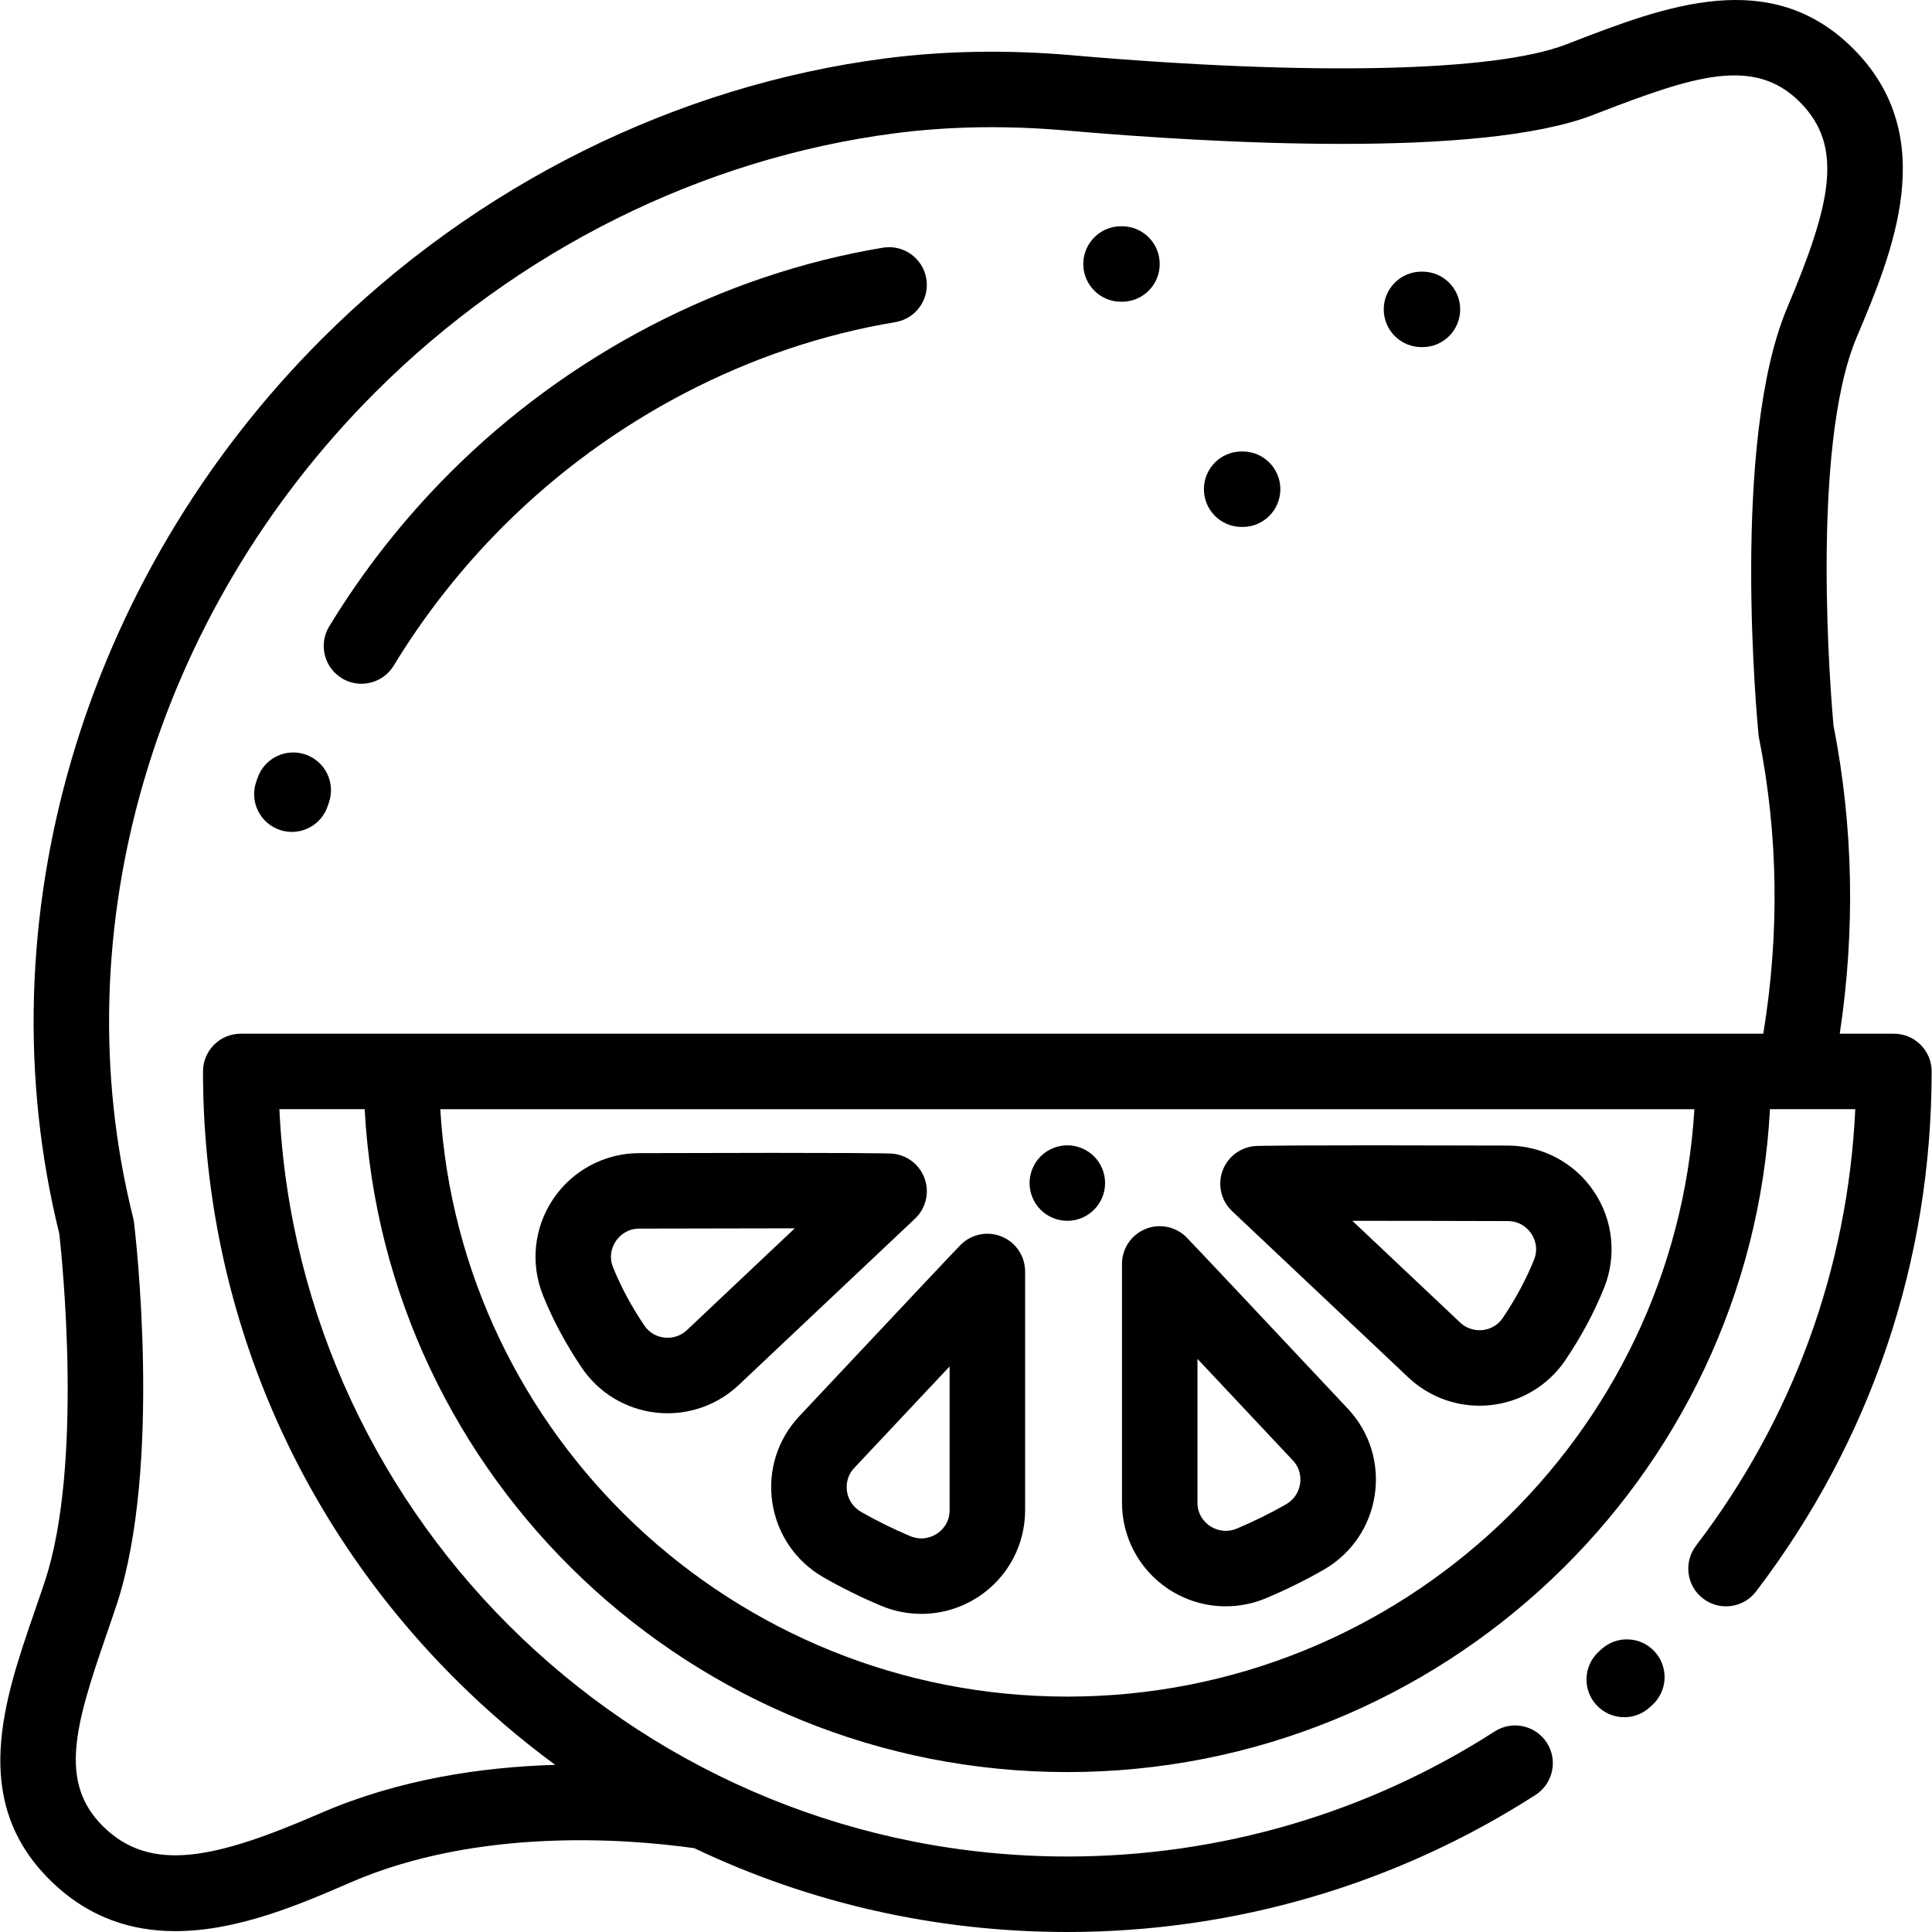 <?xml version="1.0" encoding="iso-8859-1"?>
<!-- Generator: Adobe Illustrator 19.0.0, SVG Export Plug-In . SVG Version: 6.00 Build 0)  -->
<svg version="1.1" id="Capa_1" xmlns="http://www.w3.org/2000/svg" xmlns:xlink="http://www.w3.org/1999/xlink" x="0px" y="0px"
	 viewBox="0 0 511.998 511.998" style="enable-background:new 0 0 511.998 511.998;" xml:space="preserve">
<g>
	<g>
		<path d="M501.905,273.944h-14.354c4.148-27.527,3.596-54.955-1.663-81.706c-0.569-6.255-6.31-73.33,6.154-102.87
			c9.463-22.423,22.422-53.133-0.936-76.491c-21.956-21.959-49.898-11.191-74.549-1.69l-1.646,0.633
			c-18.839,7.251-67.722,8.306-130.76,2.827c-17.149-1.49-33.829-1.207-49.583,0.837c-55.532,7.212-108.547,33.615-149.28,74.348
			c-63.47,63.471-90.091,154.275-69.569,237.123c0.702,6.295,6.412,61.2-3.824,92.092c-0.891,2.687-1.812,5.357-2.727,8.008
			c-8.066,23.385-17.21,49.89,3.882,70.982c10.177,10.176,21.775,13.734,33.429,13.734c16.684,0,33.485-7.293,46.399-12.899
			c34.037-14.776,73.901-11.514,91.123-9.083c30.47,14.532,64.067,22.21,98.852,22.21c44.198,0,87.102-12.56,124.073-36.323
			c4.647-2.987,5.992-9.175,3.006-13.822c-2.987-4.647-9.172-5.994-13.822-3.006c-33.737,21.684-72.901,33.147-113.256,33.147
			c-111.901,0-203.549-87.956-208.812-198.047h22.603c5.237,97.748,86.753,175.672,186.208,175.672
			c99.455,0,180.97-77.924,186.207-175.672h22.608c-1.979,42.135-16.471,81.944-42.207,115.682
			c-3.352,4.392-2.507,10.669,1.885,14.019c4.393,3.352,10.669,2.505,14.019-1.885c30.448-39.914,46.542-87.57,46.542-137.818
			C511.908,278.422,507.428,273.944,501.905,273.944z M282.853,449.616c-88.422,0-160.965-68.953-166.177-155.667h332.351
			C443.816,380.662,371.274,449.616,282.853,449.616z M466.022,194.654c0.032,0.327,0.08,0.652,0.145,0.974
			c5.09,25.593,5.451,51.899,1.119,78.315H63.801c-5.523,0-10.002,4.478-10.002,10.002c0,60.924,23.832,118.2,67.105,161.275
			c8.248,8.21,17.017,15.712,26.227,22.485c-19.41,0.561-41.466,3.809-62.217,12.817c-27.624,11.989-45.005,16.081-57.716,3.369
			c-11.656-11.656-7.258-26.712,0.883-50.313c0.94-2.728,1.889-5.475,2.805-8.24c12.227-36.9,4.945-98.755,4.629-101.369
			c-0.05-0.416-0.126-0.828-0.229-1.234c-19.125-76.241,5.455-160.064,64.149-218.758c37.627-37.627,86.534-62.009,137.711-68.655
			c14.326-1.86,29.56-2.111,45.274-0.746c39.318,3.418,109.747,7.432,139.678-4.086l1.653-0.637
			c25.081-9.666,41.069-14.975,53.21-2.831c11.769,11.768,8.297,26.971-3.349,54.568
			C458.627,117.102,465.714,191.504,466.022,194.654z"/>
	</g>
</g>
<g>
	<g>
		<path d="M438.516,437.701c-3.726-4.077-10.052-4.363-14.13-0.638l-0.668,0.609c-4.092,3.711-4.399,10.037-0.688,14.128
			c1.974,2.177,4.688,3.282,7.411,3.282c2.397,0,4.803-0.856,6.718-2.595l0.719-0.655
			C441.956,448.106,442.242,441.78,438.516,437.701z"/>
	</g>
</g>
<g>
	<g>
		<path d="M357.184,373.309c-25.821-27.51-41.846-44.526-42.866-45.52c-2.883-2.807-7.162-3.614-10.868-2.05
			c-3.705,1.563-6.113,5.194-6.113,9.215v63.257c-0.001,9.229,4.586,17.781,12.27,22.878c4.59,3.046,9.886,4.599,15.224,4.599
			c3.637,0,7.293-0.721,10.759-2.184c5.301-2.237,10.412-4.762,15.192-7.505c7.358-4.224,12.295-11.454,13.544-19.838
			C365.572,387.802,362.969,379.472,357.184,373.309z M344.538,393.212c-0.342,2.296-1.696,4.278-3.717,5.437
			c-4.077,2.34-8.454,4.501-13.01,6.424c-3.399,1.432-6.13,0.02-7.147-0.654c-1-0.663-3.325-2.596-3.325-6.207v-38.096h0.001
			c6.045,6.427,14.215,15.122,25.257,26.884C344.75,389.293,344.738,391.877,344.538,393.212z"/>
	</g>
</g>
<g>
	<g>
		<path d="M422.396,315.743c-5.104-7.58-13.603-12.123-22.734-12.153c-59.191-0.194-66.439,0.093-66.719,0.105
			c-4.015,0.176-7.534,2.739-8.935,6.505c-1.401,3.766-0.413,8.005,2.51,10.763l46.694,44.061c5.14,4.85,11.883,7.504,18.865,7.504
			c1.012,0,2.029-0.056,3.047-0.168c8.022-0.889,15.208-5.232,19.718-11.917c4.203-6.23,7.656-12.678,10.263-19.163
			C428.497,332.844,427.483,323.298,422.396,315.743z M406.543,333.817c-2.081,5.179-4.869,10.372-8.285,15.436
			c-1.669,2.474-4.062,3.081-5.338,3.222c-1.289,0.143-3.781,0.073-5.979-2.001l-28.555-26.944
			c9.618-0.006,22.906,0.006,41.21,0.066c3.592,0.012,5.537,2.328,6.207,3.322C406.464,327.899,407.862,330.539,406.543,333.817z"/>
	</g>
</g>
<g>
	<g>
		<path d="M265.551,327.741c-3.705-1.563-7.987-0.756-10.868,2.05c-1.021,0.994-17.045,18.01-42.866,45.52
			c-5.787,6.162-8.39,14.492-7.143,22.852c1.249,8.384,6.188,15.615,13.545,19.838c4.777,2.743,9.889,5.268,15.192,7.506
			c3.465,1.461,7.121,2.182,10.758,2.182c5.338,0,10.635-1.553,15.226-4.6c7.683-5.097,12.27-13.649,12.27-22.876v-63.257
			C271.664,332.934,269.256,329.304,265.551,327.741z M251.659,400.213c0,3.611-2.325,5.543-3.325,6.208
			c-1.017,0.674-3.749,2.089-7.147,0.654c-4.557-1.922-8.934-4.084-13.01-6.424c-2.02-1.16-3.376-3.142-3.718-5.438
			c-0.198-1.335-0.211-3.918,1.941-6.211c11.042-11.764,19.213-20.459,25.258-26.884V400.213z"/>
	</g>
</g>
<g>
	<g>
		<path d="M244.991,312.201c-1.401-3.766-4.92-6.328-8.935-6.505c-0.28-0.013-7.535-0.3-66.718-0.105
			c-9.132,0.03-17.631,4.573-22.734,12.153c-5.088,7.554-6.101,17.1-2.71,25.536c2.607,6.485,6.06,12.932,10.264,19.164
			c4.509,6.684,11.696,11.027,19.717,11.916c1.018,0.113,2.034,0.168,3.047,0.168c6.983,0,13.727-2.654,18.867-7.504l46.693-44.06
			C245.404,320.206,246.392,315.967,244.991,312.201z M182.058,352.474c-2.198,2.074-4.695,2.144-5.979,2.001
			c-1.277-0.142-3.67-0.748-5.338-3.222c-3.417-5.064-6.204-10.257-8.286-15.436c-1.317-3.278,0.08-5.917,0.741-6.9
			c0.67-0.995,2.617-3.311,6.208-3.323c15.044-0.049,26.693-0.068,35.706-0.068c1.956,0,3.787,0.001,5.502,0.002L182.058,352.474z"
			/>
	</g>
</g>
<g>
	<g>
		<path d="M289.929,306.45c-1.87-1.86-4.44-2.931-7.071-2.931c-2.642,0-5.222,1.07-7.082,2.931c-1.86,1.87-2.932,4.441-2.932,7.072
			c0,2.631,1.07,5.211,2.932,7.072c1.859,1.87,4.44,2.931,7.082,2.931c2.631,0,5.2-1.06,7.071-2.931
			c1.86-1.86,2.932-4.431,2.932-7.072C292.86,310.891,291.79,308.31,289.929,306.45z"/>
	</g>
</g>
<g>
	<g>
		<path d="M297.333,59.961h-0.251c-5.523,0-10.002,4.478-10.002,10.002c0,5.524,4.479,10.002,10.002,10.002h0.251
			c5.523,0,10.002-4.478,10.002-10.002C307.336,64.439,302.857,59.961,297.333,59.961z"/>
	</g>
</g>
<g>
	<g>
		<path d="M329.303,119.642h-0.251c-5.523,0-10.002,4.478-10.002,10.002c0,5.524,4.479,10.002,10.002,10.002h0.251
			c5.523,0,10.002-4.478,10.002-10.002C339.305,124.12,334.826,119.642,329.303,119.642z"/>
	</g>
</g>
<g>
	<g>
		<path d="M376.959,71.987h-0.251c-5.523,0-10.002,4.478-10.002,10.002c0,5.524,4.478,10.002,10.002,10.002h0.251
			c5.523,0,10.002-4.478,10.002-10.002C386.962,76.465,382.483,71.987,376.959,71.987z"/>
	</g>
</g>
<g>
	<g>
		<path d="M81.01,199.973c-5.22-1.823-10.921,0.929-12.741,6.144l-0.379,1.092c-1.792,5.227,0.989,10.917,6.214,12.709
			c1.075,0.369,2.171,0.544,3.248,0.544c4.154,0,8.036-2.609,9.46-6.759l0.342-0.99C88.976,207.499,86.225,201.795,81.01,199.973z"
			/>
	</g>
</g>
<g>
	<g>
		<path d="M245.484,73.868c-0.904-5.448-6.054-9.134-11.507-8.227c-42.596,7.08-83.344,28.268-114.736,59.66
			C106.97,137.571,96.207,151.265,87.246,166c-2.872,4.72-1.371,10.874,3.349,13.743c1.623,0.987,3.416,1.457,5.187,1.457
			c3.378,0,6.674-1.71,8.557-4.807c8.131-13.373,17.903-25.804,29.047-36.947c28.467-28.467,65.356-47.67,103.871-54.072
			C242.706,84.469,246.39,79.317,245.484,73.868z"/>
	</g>
</g>
<g>
</g>
<g>
</g>
<g>
</g>
<g>
</g>
<g>
</g>
<g>
</g>
<g>
</g>
<g>
</g>
<g>
</g>
<g>
</g>
<g>
</g>
<g>
</g>
<g>
</g>
<g>
</g>
<g>
</g>
</svg>
